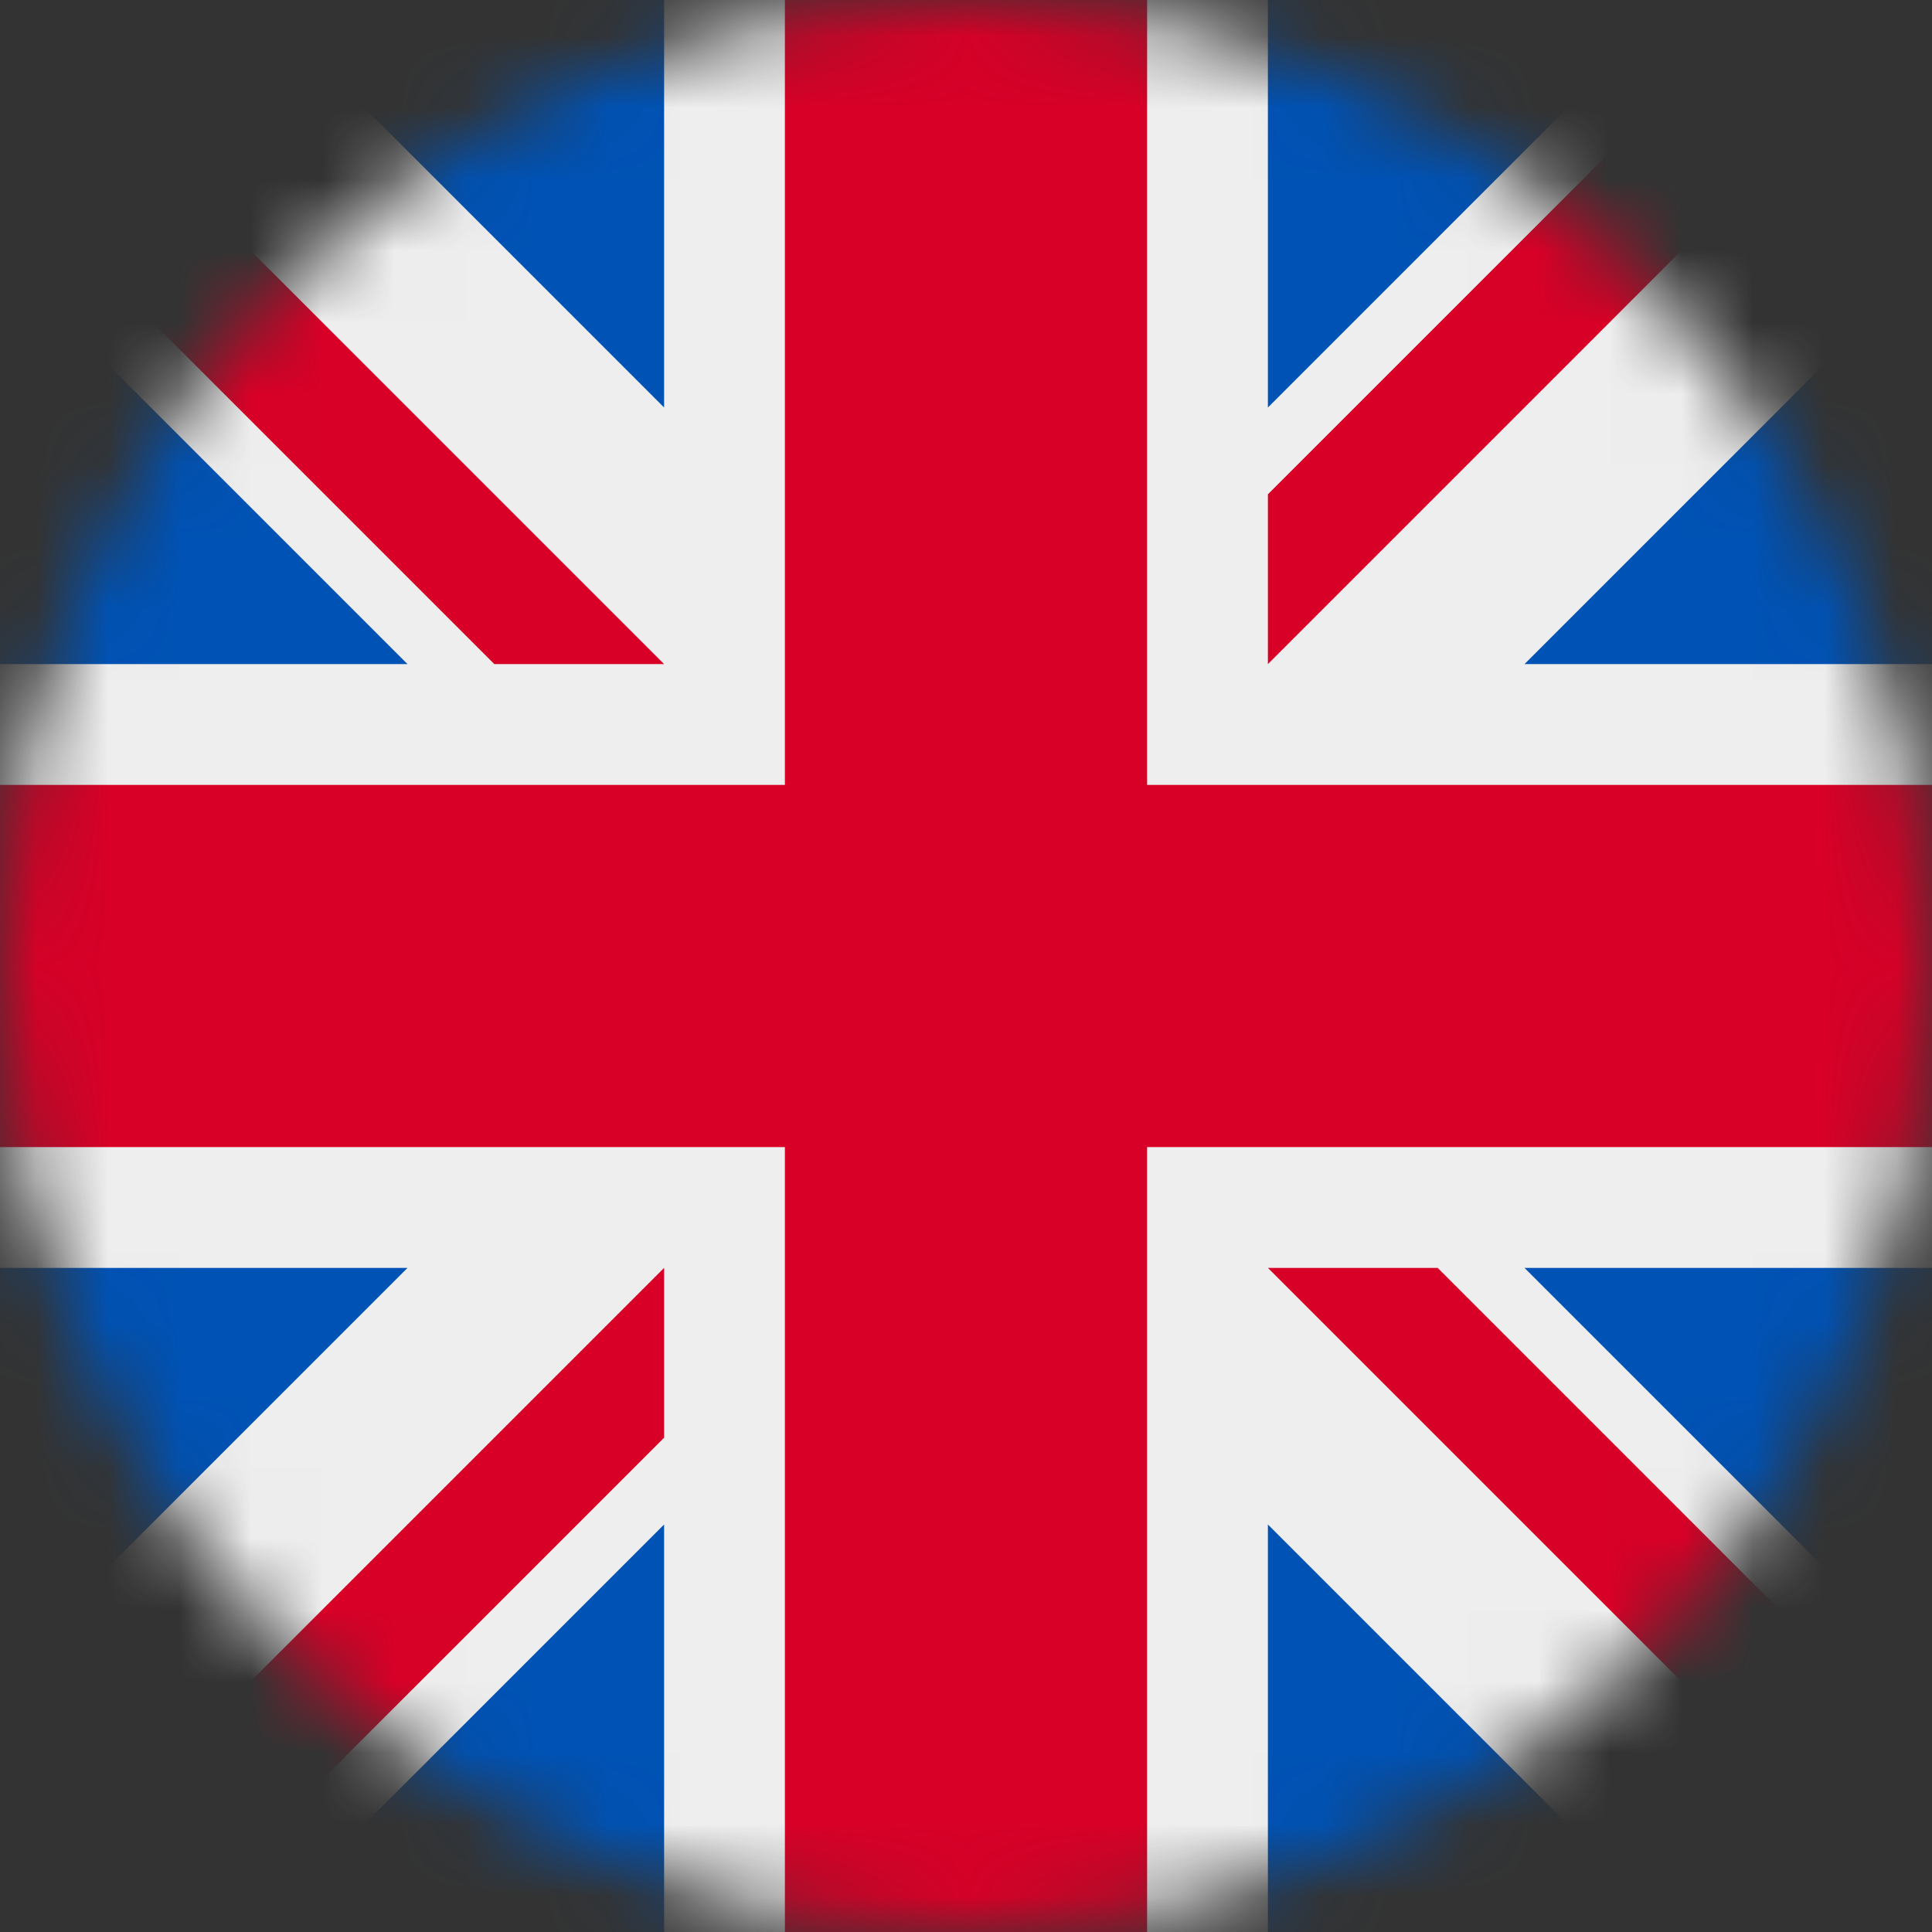 <svg width="27" height="27" viewBox="0 0 27 27" fill="none" xmlns="http://www.w3.org/2000/svg">
<rect x="0" y="0" width="27" height="27" fill="#333333" stroke="none"/>
<mask id="mask0_321_1072" style="mask-type:luminance" maskUnits="userSpaceOnUse" x="0" y="0" width="27" height="27">
<path d="M13.5 27C20.956 27 27 20.956 27 13.5C27 6.044 20.956 0 13.5 0C6.044 0 0 6.044 0 13.5C0 20.956 6.044 27 13.5 27Z" fill="white"/>
</mask>
<g mask="url(#mask0_321_1072)">
<path d="M0 0L0.422 1.16L0 2.373V3.586L1.688 6.434L0 9.281V10.969L1.688 13.5L0 16.031V17.719L1.688 20.566L0 23.414V27L1.16 26.578L2.373 27H3.586L6.434 25.312L9.281 27H10.969L13.5 25.312L16.031 27H17.719L20.566 25.312L23.414 27H27L26.578 25.84L27 24.627V23.414L25.312 20.566L27 17.719V16.031L25.312 13.5L27 10.969V9.281L25.312 6.434L27 3.586V0L25.84 0.422L24.627 0H23.414L20.566 1.688L17.719 0H16.031L13.5 1.688L10.969 0H9.281L6.434 1.688L3.586 0H0Z" fill="#EEEEEE"/>
<path d="M17.719 0V5.695L23.414 0H17.719ZM27 3.586L21.305 9.281H27V3.586ZM0 9.281H5.695L0 3.586V9.281ZM3.586 0L9.281 5.695V0H3.586ZM9.281 27V21.305L3.586 27H9.281ZM0 23.414L5.695 17.719H0V23.414ZM27 17.719H21.305L27 23.414V17.719ZM23.414 27L17.719 21.305V27H23.414Z" fill="#0052B4"/>
<path d="M0 0V2.373L6.908 9.281H9.281L0 0ZM10.969 0V10.969H0V16.031H10.969V27H16.031V16.031H27V10.969H16.031V0H10.969ZM24.627 0L17.719 6.908V9.281L27 0H24.627ZM9.281 17.719L0 27H2.373L9.281 20.092V17.719ZM17.719 17.719L27 27V24.627L20.092 17.719H17.719Z" fill="#D80027"/>
</g>
</svg>

